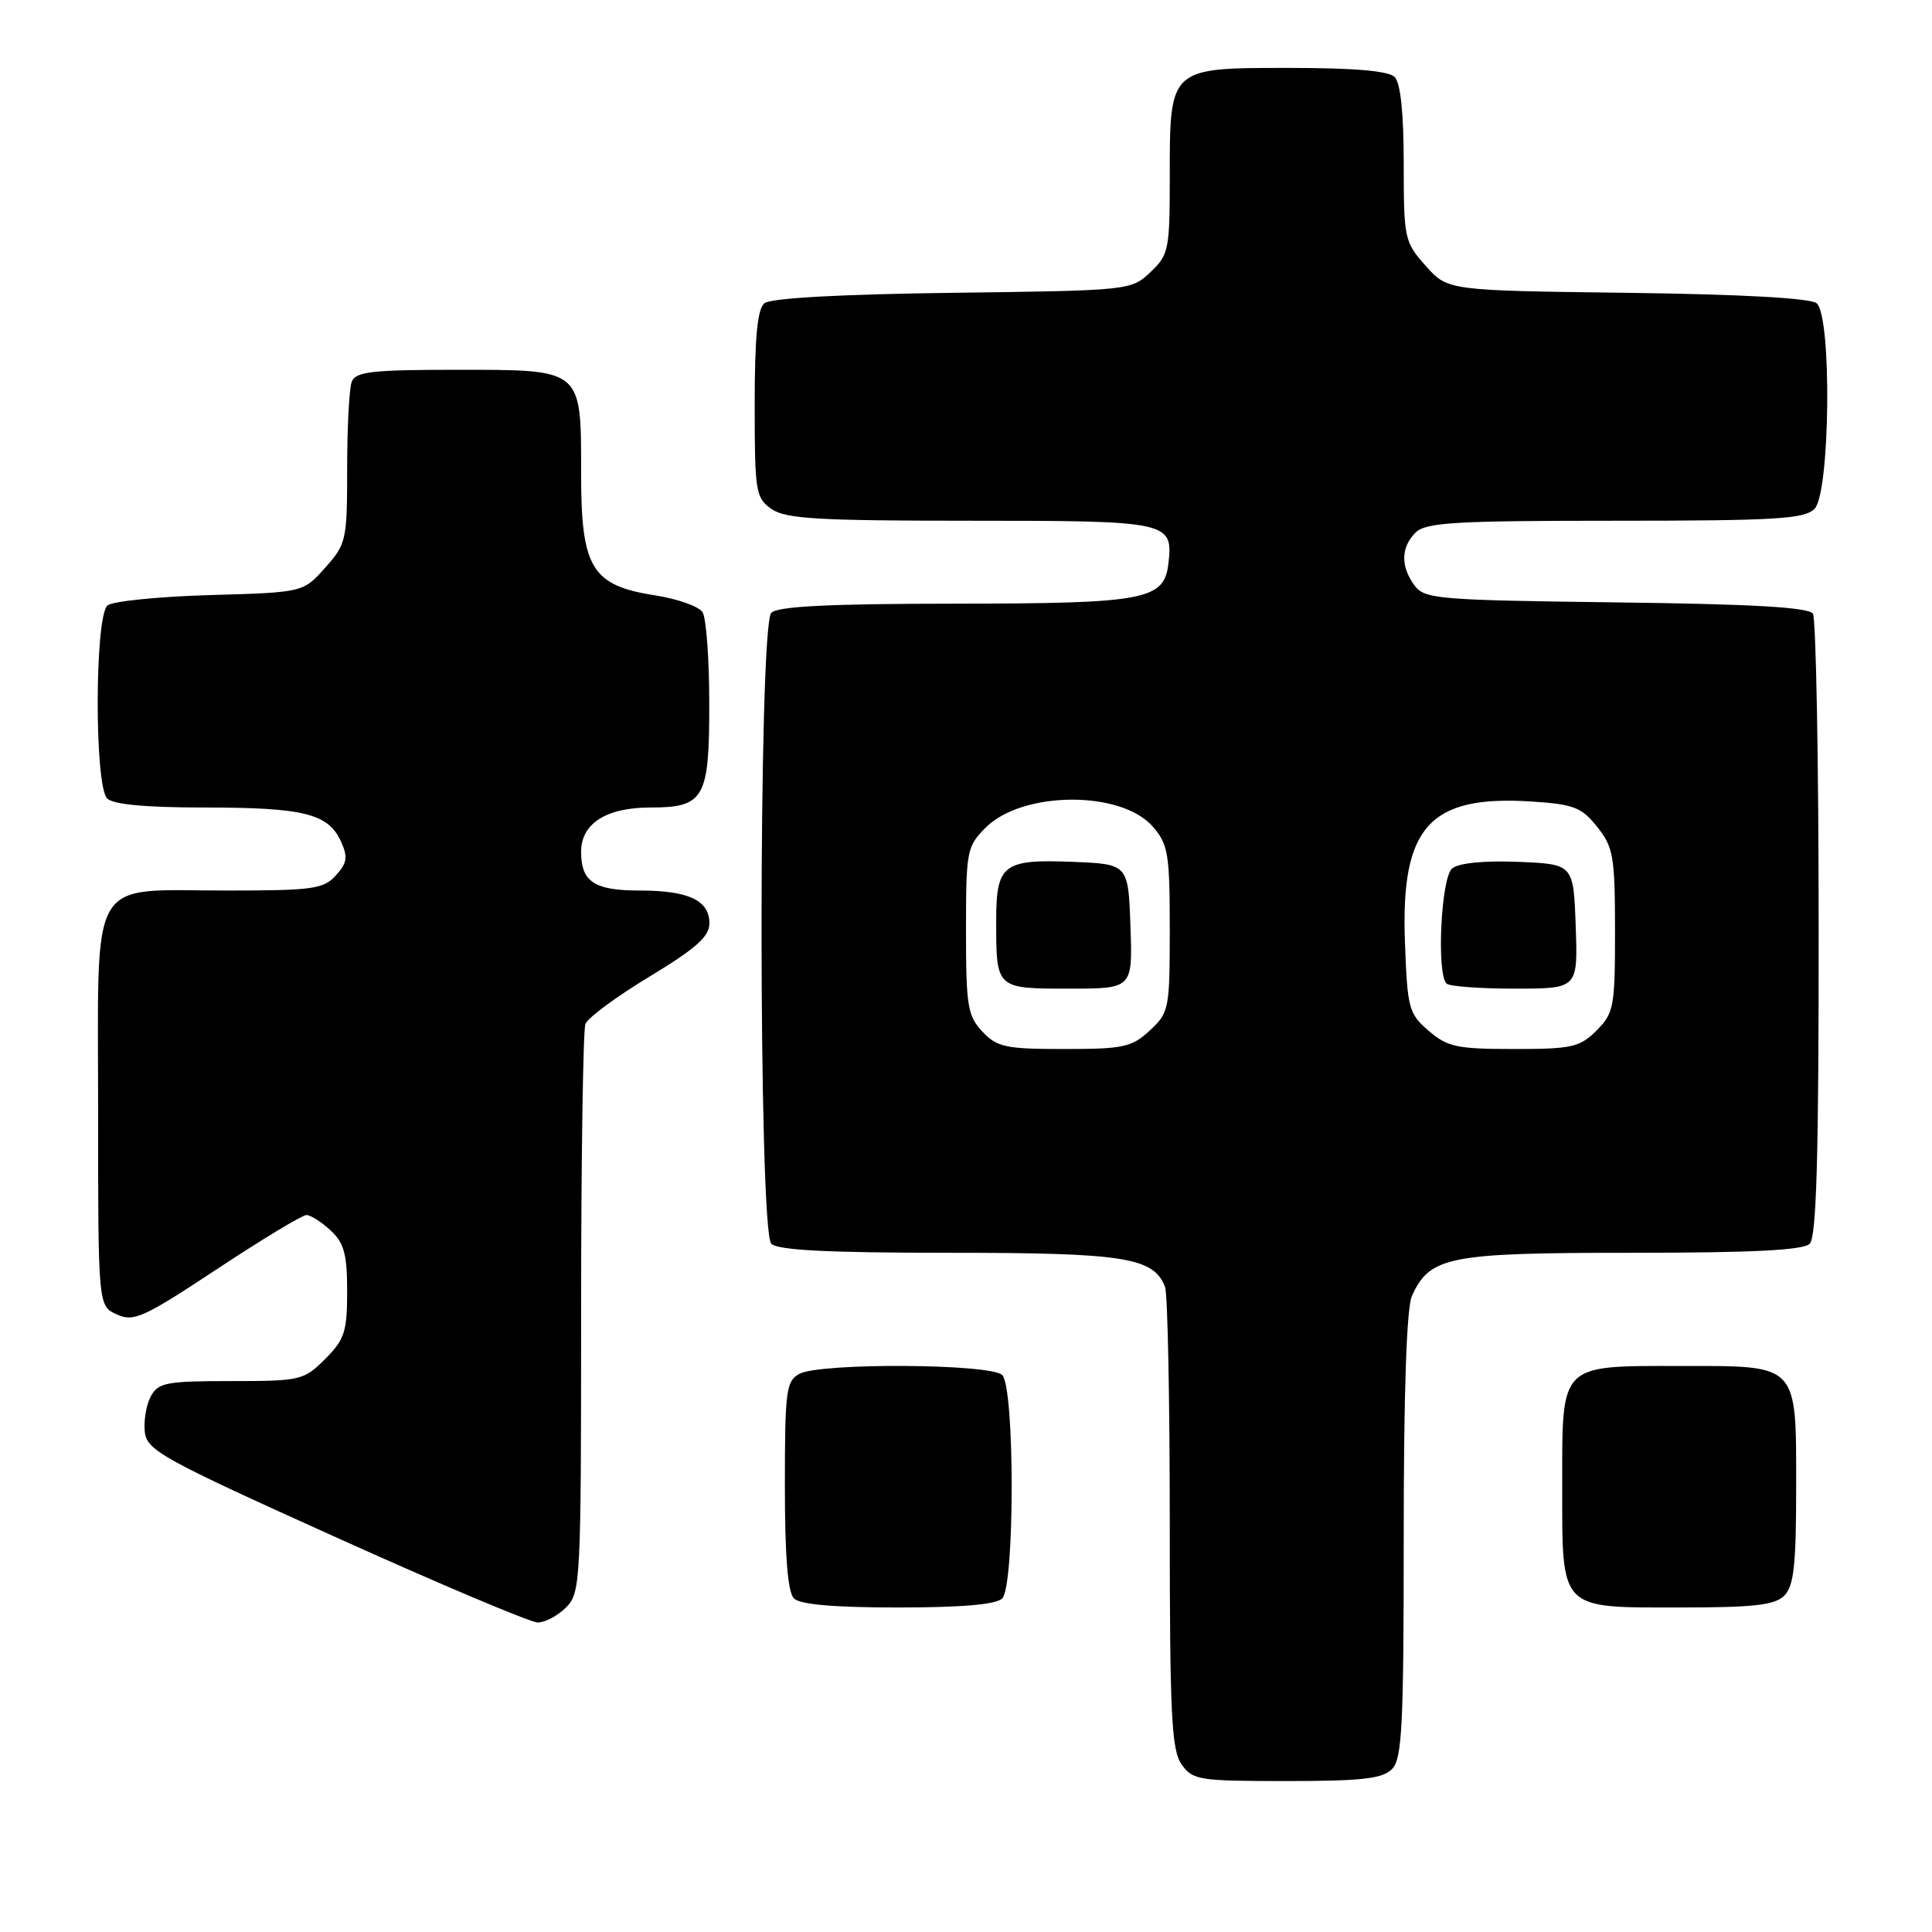 <?xml version="1.0" encoding="UTF-8" standalone="no"?>
<!DOCTYPE svg PUBLIC "-//W3C//DTD SVG 1.1//EN" "http://www.w3.org/Graphics/SVG/1.1/DTD/svg11.dtd" >
<svg xmlns="http://www.w3.org/2000/svg" xmlns:xlink="http://www.w3.org/1999/xlink" version="1.1" viewBox="0 0 256 256">
 <g >
 <path fill="currentColor"
d=" M 184.43 234.43 C 185.79 233.07 186.00 228.85 186.00 203.48 C 186.00 184.48 186.38 173.25 187.09 171.71 C 189.47 166.48 191.92 166.00 216.20 166.00 C 232.29 166.00 238.94 165.66 239.80 164.80 C 240.69 163.91 241.00 153.27 240.98 123.05 C 240.98 100.75 240.63 81.97 240.22 81.32 C 239.68 80.47 232.26 80.04 214.15 79.82 C 190.45 79.52 188.75 79.38 187.42 77.56 C 185.57 75.02 185.62 72.52 187.57 70.57 C 188.92 69.23 192.74 69.00 214.00 69.00 C 235.26 69.00 239.08 68.77 240.43 67.43 C 242.51 65.35 242.75 41.87 240.71 40.18 C 239.90 39.50 230.61 38.99 215.63 38.80 C 191.83 38.50 191.83 38.50 188.92 35.23 C 186.10 32.08 186.00 31.63 186.00 21.68 C 186.00 15.02 185.58 10.98 184.80 10.20 C 183.99 9.39 179.43 9.00 170.86 9.00 C 154.87 9.00 155.00 8.88 155.00 23.55 C 155.00 33.11 154.86 33.78 152.42 36.08 C 149.86 38.48 149.65 38.50 126.21 38.80 C 111.35 38.99 102.10 39.50 101.29 40.18 C 100.36 40.94 100.00 44.73 100.00 53.57 C 100.00 65.16 100.13 65.98 102.22 67.44 C 104.09 68.75 108.36 69.00 128.60 69.00 C 154.95 69.00 155.46 69.11 154.82 74.67 C 154.26 79.51 151.80 79.97 126.45 79.99 C 109.87 80.00 103.06 80.34 102.20 81.20 C 100.48 82.92 100.48 163.08 102.20 164.80 C 103.06 165.66 109.70 166.00 125.75 166.00 C 149.04 166.00 152.87 166.61 154.38 170.54 C 154.72 171.44 155.00 185.53 155.00 201.86 C 155.00 227.12 155.23 231.89 156.56 233.78 C 158.02 235.87 158.83 236.00 170.49 236.00 C 180.40 236.00 183.17 235.69 184.43 234.43 Z  M 75.00 213.00 C 76.93 211.07 77.00 209.67 77.00 174.08 C 77.00 153.78 77.26 136.49 77.57 135.68 C 77.88 134.86 81.71 132.03 86.07 129.40 C 92.23 125.67 94.00 124.10 94.00 122.34 C 94.00 119.30 91.23 118.00 84.77 118.00 C 78.74 118.00 77.00 116.85 77.00 112.86 C 77.00 109.13 80.33 107.00 86.15 107.00 C 93.33 107.00 94.00 105.82 93.98 93.18 C 93.98 87.31 93.58 81.88 93.09 81.12 C 92.61 80.36 89.81 79.36 86.86 78.90 C 78.39 77.58 77.00 75.31 77.00 62.77 C 77.00 48.76 77.28 49.00 60.45 49.00 C 49.30 49.00 47.12 49.25 46.61 50.58 C 46.27 51.45 46.00 56.62 46.00 62.07 C 46.00 71.59 45.89 72.09 43.08 75.23 C 40.17 78.50 40.17 78.50 27.83 78.85 C 21.05 79.05 14.94 79.66 14.25 80.22 C 12.54 81.62 12.50 104.10 14.20 105.80 C 15.00 106.60 19.34 107.00 27.13 107.00 C 40.24 107.00 43.50 107.81 45.17 111.48 C 46.12 113.56 46.01 114.33 44.50 116.00 C 42.87 117.80 41.43 118.00 30.07 118.00 C 11.52 118.00 13.00 115.47 13.00 147.08 C 13.00 173.04 13.00 173.04 15.48 174.17 C 17.72 175.19 19.00 174.61 28.77 168.15 C 34.72 164.22 40.04 161.00 40.60 161.00 C 41.16 161.00 42.61 161.92 43.81 163.04 C 45.60 164.70 46.00 166.19 46.00 171.12 C 46.00 176.46 45.66 177.49 43.08 180.08 C 40.25 182.90 39.82 183.00 30.61 183.00 C 22.02 183.00 20.96 183.20 19.97 185.05 C 19.37 186.18 19.02 188.29 19.19 189.76 C 19.47 192.19 21.56 193.34 44.50 203.69 C 58.25 209.90 70.29 214.98 71.25 214.99 C 72.21 214.99 73.90 214.10 75.00 213.00 Z  M 132.80 211.80 C 134.47 210.13 134.47 183.87 132.80 182.20 C 131.29 180.69 108.71 180.55 105.93 182.04 C 104.17 182.98 104.00 184.25 104.00 196.84 C 104.00 206.21 104.38 210.98 105.20 211.80 C 106.01 212.61 110.53 213.00 119.00 213.00 C 127.47 213.00 131.99 212.61 132.80 211.80 Z  M 236.43 211.43 C 237.69 210.17 238.00 207.38 238.00 197.26 C 238.00 180.54 238.43 181.00 222.67 181.00 C 206.57 181.00 207.00 180.56 207.00 196.83 C 207.00 213.48 206.54 213.00 222.58 213.00 C 232.41 213.00 235.17 212.69 236.43 211.43 Z  M 130.17 136.69 C 128.21 134.60 128.00 133.29 128.00 123.32 C 128.00 112.74 128.11 112.16 130.61 109.66 C 135.48 104.79 148.56 104.71 152.75 109.53 C 154.79 111.87 155.00 113.14 155.00 123.10 C 155.00 133.71 154.91 134.18 152.35 136.55 C 149.97 138.76 148.86 139.00 141.03 139.00 C 133.25 139.00 132.12 138.76 130.17 136.69 Z  M 149.79 122.75 C 149.50 114.50 149.50 114.50 142.16 114.20 C 132.91 113.83 132.00 114.53 132.00 122.04 C 132.00 131.04 131.96 131.00 141.65 131.00 C 150.08 131.00 150.08 131.00 149.79 122.75 Z  M 189.31 136.59 C 186.66 134.31 186.48 133.65 186.16 124.72 C 185.61 109.57 189.42 105.35 202.85 106.20 C 208.53 106.56 209.56 106.96 211.63 109.56 C 213.78 112.24 213.99 113.46 214.00 123.30 C 214.00 133.43 213.85 134.24 211.55 136.55 C 209.32 138.77 208.28 139.00 200.60 139.00 C 193.07 139.00 191.79 138.73 189.31 136.59 Z  M 208.79 122.75 C 208.50 114.50 208.50 114.50 201.16 114.20 C 196.61 114.02 193.28 114.35 192.41 115.08 C 190.95 116.29 190.33 129.00 191.67 130.33 C 192.03 130.70 196.10 131.00 200.71 131.00 C 209.08 131.00 209.08 131.00 208.79 122.75 Z "/>
</g>
</svg>